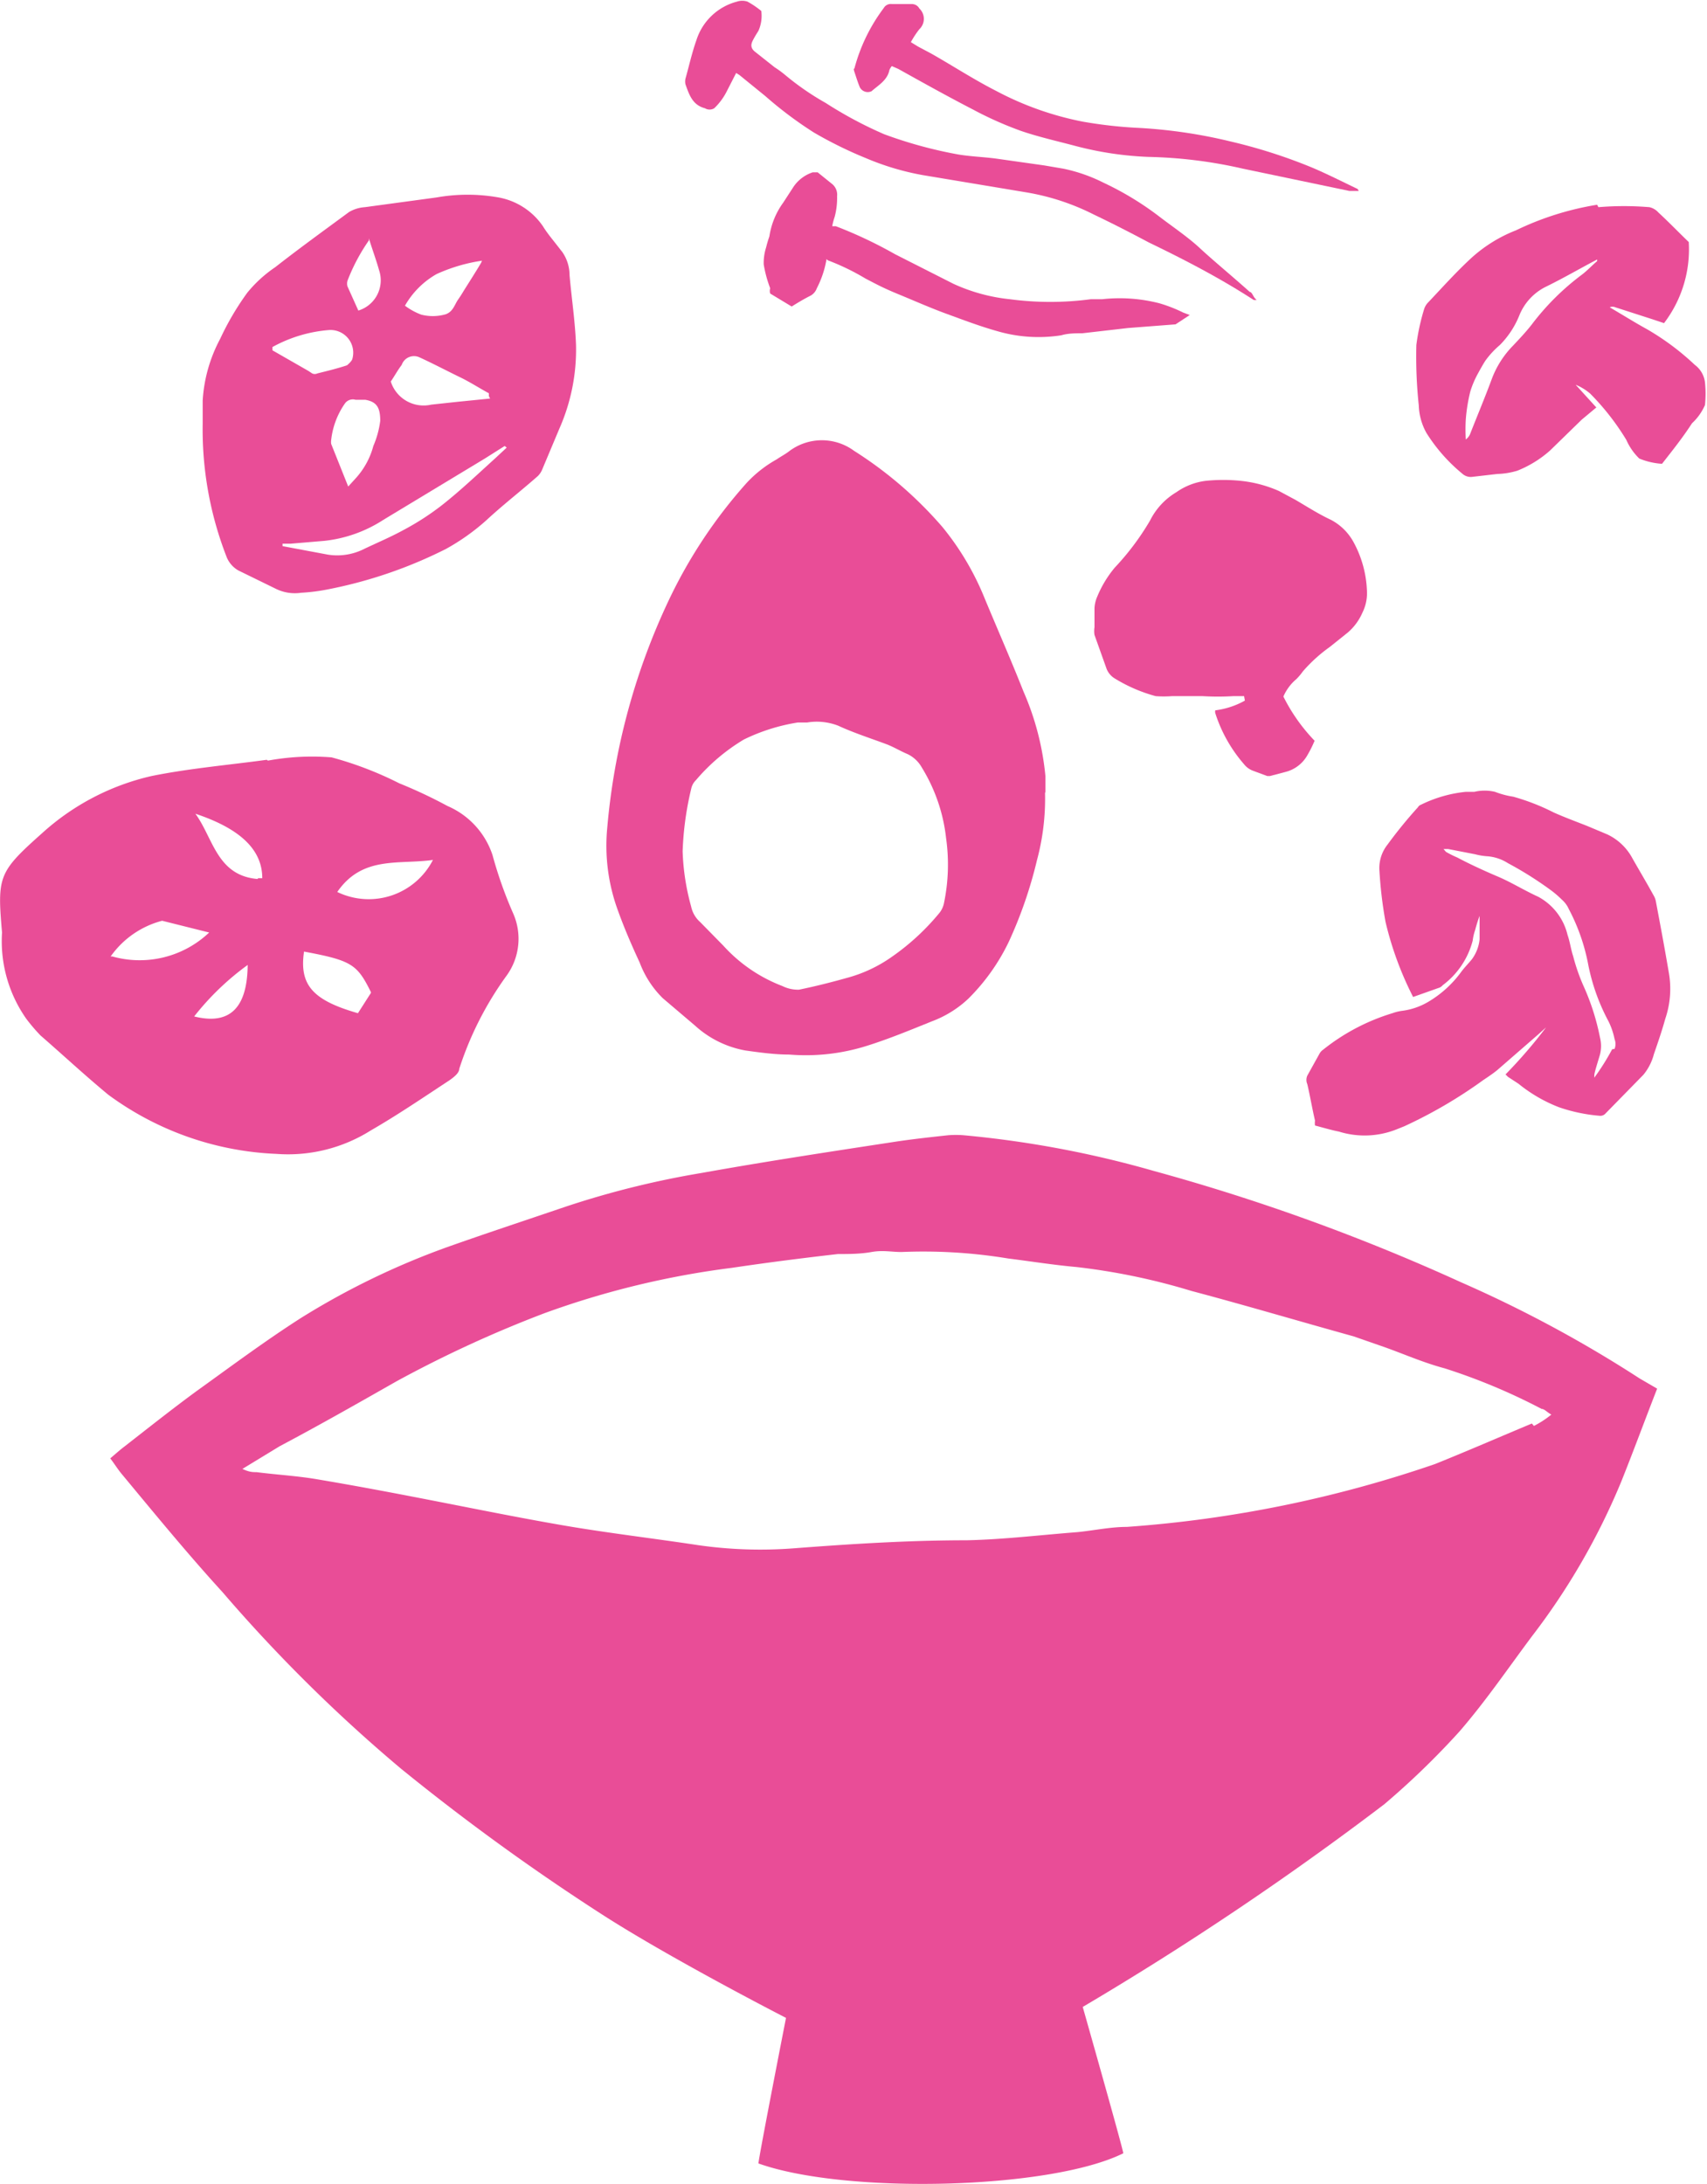 <svg xmlns="http://www.w3.org/2000/svg" width="42.11" height="53.87" viewBox="0 0 42.11 53.87"><defs><style>.cls-1{fill:#e94d97;}</style></defs><title>Asset 32</title><g id="Layer_2" data-name="Layer 2"><g id="Design"><path class="cls-1" d="M30.71,17.28a2,2,0,0,1-.73.24.15.15,0,0,0,0,.07,3.57,3.57,0,0,0,.71,1.26.5.5,0,0,0,.22.16l.35.13h.07l.38-.1a.86.86,0,0,0,.54-.41,3,3,0,0,0,.18-.36,4.39,4.39,0,0,1-.77-1.09,1.16,1.16,0,0,1,.32-.43,1.46,1.46,0,0,0,.16-.19,3.77,3.77,0,0,1,.66-.6l.45-.36a1.36,1.36,0,0,0,.36-.49,1.08,1.08,0,0,0,.11-.56,2.71,2.71,0,0,0-.33-1.18,1.35,1.35,0,0,0-.56-.55c-.3-.14-.58-.32-.87-.49l-.41-.22a3.12,3.12,0,0,0-.94-.25,4.22,4.22,0,0,0-.87,0,1.6,1.6,0,0,0-.72.28,1.69,1.69,0,0,0-.65.7A6.43,6.43,0,0,1,27.5,14a2.75,2.75,0,0,0-.43.71A.82.82,0,0,0,27,15l0,.47a.63.63,0,0,0,0,.19l.3.84a.49.49,0,0,0,.21.24,3.83,3.83,0,0,0,1,.43,2.73,2.73,0,0,0,.4,0c.26,0,.51,0,.76,0a6.27,6.27,0,0,0,.75,0l.27,0a0,0,0,0,1,0,0"/><path class="cls-1" d="M39.77,25.88a5.82,5.82,0,0,1-.44.7s0,0,0-.06.09-.34.14-.51a.86.86,0,0,0,0-.42,5.79,5.79,0,0,0-.41-1.28,4.72,4.72,0,0,1-.25-.72c-.06-.18-.08-.36-.14-.53a1.45,1.45,0,0,0-.72-.94c-.35-.16-.67-.36-1-.5s-.7-.31-1-.47a2.44,2.44,0,0,1-.28-.14s0,0-.06-.07h.11l.67.13a1.54,1.54,0,0,0,.31.05,1.1,1.1,0,0,1,.5.17,8.73,8.73,0,0,1,1.09.69,2.41,2.41,0,0,1,.24.21.66.66,0,0,1,.17.23,4.84,4.84,0,0,1,.47,1.32,5,5,0,0,0,.51,1.45,1.76,1.76,0,0,1,.15.44.33.33,0,0,1,0,.24M41.17,24c-.1-.59-.21-1.18-.32-1.76a.44.44,0,0,0-.06-.16c-.17-.31-.35-.61-.52-.91a1.36,1.36,0,0,0-.62-.59l-.5-.21c-.28-.11-.55-.21-.82-.33a5.4,5.4,0,0,0-1-.39,2.12,2.12,0,0,1-.45-.12,1.11,1.11,0,0,0-.51,0l-.21,0a3.23,3.23,0,0,0-1.11.32.13.13,0,0,0-.07.06,11.13,11.13,0,0,0-.75.92.93.93,0,0,0-.2.66,10.4,10.4,0,0,0,.15,1.25,8.22,8.22,0,0,0,.68,1.85l.62-.22a.21.21,0,0,0,.11-.07,2,2,0,0,0,.74-1.1,1.22,1.22,0,0,1,.06-.26,3.58,3.58,0,0,1,.11-.35h0v.07l0,.51a1,1,0,0,1-.19.49c-.09.11-.19.21-.27.32a2.71,2.71,0,0,1-.79.72,1.69,1.69,0,0,1-.65.23,1.14,1.14,0,0,0-.25.06,5.11,5.11,0,0,0-1.71.9.28.28,0,0,0-.09.1l-.3.54a.26.26,0,0,0,0,.21c.07.3.12.6.19.9a.41.41,0,0,0,0,.12c.19.05.39.11.59.15a2.13,2.13,0,0,0,1.41-.05l.2-.08a11.55,11.55,0,0,0,1.95-1.14c.12-.08.24-.16.35-.25l1-.87.2-.18a12.13,12.13,0,0,1-1,1.16l.06.06.26.17a3.69,3.69,0,0,0,1,.58,4.1,4.1,0,0,0,1,.21.17.17,0,0,0,.15-.06l.93-.95A1.32,1.32,0,0,0,40.8,26c.1-.29.2-.58.28-.87A2.29,2.29,0,0,0,41.17,24"/><path class="cls-1" d="M39.4,6.44c-.13.11-.24.23-.37.33A6.19,6.19,0,0,0,37.79,8c-.14.18-.3.35-.46.52a2.35,2.35,0,0,0-.53.83c-.17.46-.36.91-.54,1.37a.35.35,0,0,1-.1.12,4.19,4.19,0,0,1,0-.5,4.18,4.18,0,0,1,.11-.68,2.3,2.3,0,0,1,.18-.43c.06-.11.12-.22.19-.33A2.16,2.16,0,0,1,37,8.51a2.21,2.21,0,0,0,.48-.73,1.35,1.35,0,0,1,.66-.71c.43-.21.84-.45,1.26-.67a.08.08,0,0,0,0,0m0-1.35a7.23,7.23,0,0,0-2,.63,3.56,3.56,0,0,0-1.1.68c-.37.34-.71.72-1.06,1.09a.42.42,0,0,0-.11.18,5.31,5.31,0,0,0-.19.88A11.39,11.39,0,0,0,35,10a1.48,1.48,0,0,0,.19.68,4.16,4.16,0,0,0,.88,1,.31.31,0,0,0,.26.08l.61-.07a1.86,1.86,0,0,0,.49-.08,2.73,2.73,0,0,0,.81-.5l.78-.76.36-.3-.51-.56a1.28,1.28,0,0,1,.36.22,6.14,6.14,0,0,1,.89,1.14,1.45,1.45,0,0,0,.32.46,1.76,1.76,0,0,0,.57.13H41c.25-.32.5-.63.74-1a1.34,1.34,0,0,0,.32-.45,2.74,2.74,0,0,0,0-.56A.63.63,0,0,0,41.81,9a6.36,6.36,0,0,0-1.18-.88c-.31-.17-.61-.36-.92-.54a.17.17,0,0,1,.14,0l.9.29.3.1a3,3,0,0,0,.61-2c-.24-.23-.49-.49-.75-.73a.42.42,0,0,0-.22-.13,7.57,7.57,0,0,0-1.26,0"/><path class="cls-1" d="M16.84,21a5.75,5.75,0,0,0,.21,1.36.7.7,0,0,0,.22.38l.57.58a3.78,3.78,0,0,0,1.46,1,.87.87,0,0,0,.41.09c.39-.08.79-.18,1.18-.29A3.47,3.47,0,0,0,22,23.6a5.81,5.81,0,0,0,1.18-1.09.57.57,0,0,0,.11-.25,4.65,4.65,0,0,0,.05-1.58,4.2,4.2,0,0,0-.6-1.75.8.8,0,0,0-.35-.33c-.17-.07-.33-.17-.51-.24-.4-.15-.81-.28-1.2-.46a1.46,1.46,0,0,0-.77-.08l-.23,0a4.69,4.69,0,0,0-1.33.42,4.74,4.74,0,0,0-1.18,1,.42.42,0,0,0-.11.18A7.67,7.67,0,0,0,16.84,21m8.94-1.44a5.85,5.85,0,0,1-.2,1.66,10.74,10.74,0,0,1-.69,2,5.05,5.05,0,0,1-1,1.41,2.66,2.66,0,0,1-.9.56c-.52.21-1.05.43-1.59.6a5,5,0,0,1-1.93.22c-.36,0-.72-.05-1.08-.1a2.5,2.5,0,0,1-1.24-.61l-.8-.68a2.43,2.43,0,0,1-.57-.88c-.2-.43-.39-.87-.55-1.32a4.63,4.63,0,0,1-.25-2A16.42,16.42,0,0,1,16.5,14.8a12.12,12.12,0,0,1,1.92-2.89,3,3,0,0,1,.74-.58c.1-.07.22-.13.32-.21a1.34,1.34,0,0,1,1.59,0A9.8,9.8,0,0,1,23.25,13a6.78,6.78,0,0,1,1,1.66c.33.8.68,1.59,1,2.4a6.78,6.78,0,0,1,.54,2.09c0,.13,0,.25,0,.38"/><path class="cls-1" d="M31,7.4l-.07,0c-.83-.54-1.72-1-2.59-1.42-.45-.24-.9-.47-1.36-.69a5.79,5.79,0,0,0-1.63-.54l-2.58-.43a6.51,6.51,0,0,1-1.41-.42,10.13,10.13,0,0,1-1.28-.63,9.63,9.63,0,0,1-1.2-.9l-.64-.52-.08-.05-.22.43a1.55,1.55,0,0,1-.32.44.22.22,0,0,1-.23,0c-.31-.08-.39-.34-.48-.59a.33.33,0,0,1,0-.14c.09-.32.16-.64.27-.95a1.43,1.43,0,0,1,1-.95.41.41,0,0,1,.26,0,2.26,2.26,0,0,1,.34.23s0,0,0,0a.91.91,0,0,1-.07.49c-.05.08-.1.16-.14.24s-.07.18.06.28l.48.38a2.48,2.48,0,0,1,.26.19,6.66,6.66,0,0,0,1,.69,10,10,0,0,0,1.44.77,10.79,10.79,0,0,0,1.83.5c.3.05.61.06.92.1l1.2.17.47.08a4,4,0,0,1,1,.35,7.48,7.48,0,0,1,1.38.84c.34.26.7.5,1,.78s.82.71,1.22,1.07c.05,0,.08.1.13.16l0,0"/><path class="cls-1" d="M20.39,6.39a2.44,2.44,0,0,1-.24.72.34.34,0,0,1-.15.18c-.16.08-.31.17-.47.27L19,7.24A.22.22,0,0,1,19,7.11a3,3,0,0,1-.16-.59,1.26,1.26,0,0,1,.06-.42,2.76,2.76,0,0,1,.08-.27A1.89,1.89,0,0,1,19.32,5l.26-.4a.92.92,0,0,1,.47-.35s.09,0,.12,0l.36.29a.34.34,0,0,1,.12.3,1.78,1.78,0,0,1-.06.51,1.55,1.55,0,0,0-.06.23l.09,0a10.83,10.83,0,0,1,1.46.69l1.44.73a4.41,4.41,0,0,0,1.39.38,7.56,7.56,0,0,0,2,0l.28,0a3.93,3.93,0,0,1,1.41.1,3.59,3.59,0,0,1,.59.23l.16.06v0L29,8l-1.17.09-1.13.13c-.17,0-.35,0-.52.05a3.62,3.62,0,0,1-1.57-.1c-.43-.12-.85-.28-1.26-.43s-.79-.32-1.18-.48-.55-.25-.82-.39a5.73,5.73,0,0,0-.93-.45"/><path class="cls-1" d="M33.52,4.71h-.23l-2.63-.55a11.43,11.43,0,0,0-2.33-.29,8.33,8.33,0,0,1-1.8-.27c-.45-.12-.9-.22-1.34-.37A8.89,8.89,0,0,1,24,2.7c-.62-.32-1.23-.66-1.84-1L22,1.63a.37.37,0,0,0-.06.1c-.05.25-.27.37-.44.52a.22.22,0,0,1-.29-.1c-.05-.12-.09-.25-.13-.37s0-.07,0-.1A4.31,4.31,0,0,1,21.8.2.2.2,0,0,1,22,.1h.5a.21.21,0,0,1,.18.11.35.35,0,0,1,0,.51,2.22,2.22,0,0,0-.21.32l.18.11.32.17c.53.3,1.05.64,1.6.92A7.68,7.68,0,0,0,26.71,3,11.05,11.05,0,0,0,28,3.15a12.44,12.44,0,0,1,2.36.34,13.05,13.05,0,0,1,2,.64c.38.16.75.35,1.13.53a.11.11,0,0,0,0,0"/><path class="cls-1" d="M37.79,35.11c-.79.33-1.57.67-2.39,1a29.84,29.84,0,0,1-7.6,1.55c-.41,0-.82.09-1.23.13-.91.07-1.81.18-2.72.2-1.43,0-2.86.09-4.29.2a10.79,10.79,0,0,1-2.34-.08c-1.12-.17-2.24-.3-3.34-.49s-2.18-.41-3.26-.62-1.88-.36-2.83-.52c-.48-.08-1-.11-1.46-.17-.09,0-.18,0-.35-.08l.92-.56c1-.53,1.93-1.06,2.88-1.6a29.45,29.45,0,0,1,3.65-1.68,21.29,21.29,0,0,1,4.63-1.12c.87-.13,1.74-.24,2.61-.34.27,0,.55,0,.83-.05s.49,0,.74,0a12.83,12.83,0,0,1,2.63.16c.56.07,1.12.16,1.68.21a15.91,15.91,0,0,1,2.84.59c1.32.35,2.63.74,4,1.12l.69.24c.52.18,1,.4,1.56.55a14.86,14.86,0,0,1,2.39,1c.07,0,.13.08.24.14a2.41,2.41,0,0,1-.43.28M40.45,34a30.86,30.86,0,0,0-4.4-2.37,50.34,50.34,0,0,0-7.59-2.75A25.42,25.42,0,0,0,23.77,28a2.44,2.44,0,0,0-.38,0c-.46.05-.92.1-1.37.17-1.57.24-3.15.48-4.71.76a22.16,22.16,0,0,0-3.35.83c-1,.34-2,.67-2.93,1a18.84,18.84,0,0,0-3.61,1.75c-.89.57-1.72,1.19-2.57,1.8-.6.44-1.18.9-1.77,1.36-.12.09-.23.19-.36.3.1.13.18.26.27.37.83,1,1.65,2,2.5,2.93A38.15,38.15,0,0,0,9.9,43.63a55.66,55.66,0,0,0,5,3.62c1.72,1.1,4.49,2.52,4.49,2.52s-.67,3.42-.68,3.59c2.12.76,7.18.65,9-.25,0-.09-1-3.61-1-3.61a77,77,0,0,0,7.44-5A19.66,19.66,0,0,0,36,42.71c.65-.75,1.2-1.56,1.79-2.35A16.74,16.74,0,0,0,40,36.53c.3-.75.58-1.51.88-2.28L40.45,34"/><path class="cls-1" d="M9.1,5.93a4.63,4.63,0,0,0-.53,1,.28.28,0,0,0,0,.13l.27.6a.78.78,0,0,0,.51-1c-.07-.25-.16-.49-.25-.78m2.79.55a4.15,4.15,0,0,0-1.12.33,2.08,2.08,0,0,0-.78.78,1.62,1.62,0,0,0,.4.22A1.15,1.15,0,0,0,11,7.75c.18-.07.21-.23.3-.36s.11-.17.16-.25.28-.44.41-.66M6.72,8.58v.06l.89.51.09.06a.15.15,0,0,0,.13,0c.24-.06.49-.12.73-.2,0,0,.11-.09.13-.15a.56.56,0,0,0-.57-.72,3.45,3.45,0,0,0-1.4.42m5.34,1.21s0,0,0-.07c-.24-.13-.47-.28-.72-.4s-.67-.34-1-.49A.32.32,0,0,0,9.91,9c-.1.13-.18.28-.27.41a.85.85,0,0,0,1,.57l.65-.07.8-.08M8.59,12l.2-.22A1.91,1.91,0,0,0,9.21,11a2.29,2.29,0,0,0,.17-.62c0-.32-.08-.47-.37-.52l-.24,0a.24.24,0,0,0-.26.09,1.94,1.94,0,0,0-.34.9.34.34,0,0,0,0,.1L8.59,12m3.86-1,0,0-.49.31L9.46,12.82A3.33,3.33,0,0,1,8,13.34l-.83.07h-.2v.06l1.12.21a1.47,1.47,0,0,0,.85-.12c.33-.16.67-.3,1-.48a6.5,6.5,0,0,0,1-.65c.44-.35.85-.74,1.27-1.12l.29-.27m1.36-4.84a1,1,0,0,1,.19.58c.05.58.14,1.16.16,1.74a4.82,4.82,0,0,1-.41,2.05l-.42,1a.5.5,0,0,1-.11.17c-.42.37-.86.71-1.27,1.09a5.38,5.38,0,0,1-1,.71,11.21,11.21,0,0,1-2.93,1,4.66,4.66,0,0,1-.64.08,1.06,1.06,0,0,1-.63-.1l-.92-.45a.67.67,0,0,1-.3-.36A8.65,8.65,0,0,1,5,10.45c0-.19,0-.38,0-.57a3.69,3.69,0,0,1,.43-1.52,6.82,6.82,0,0,1,.67-1.14,3.2,3.2,0,0,1,.69-.63c.6-.47,1.21-.91,1.82-1.36A.88.88,0,0,1,9,5.11l1.77-.24a4.37,4.37,0,0,1,1.53,0,1.69,1.69,0,0,1,1.1.72c.11.18.26.35.45.6"/><path class="cls-1" d="M4.79,25.07c.88.22,1.31-.21,1.32-1.27a6.61,6.61,0,0,0-1.32,1.27m1.57-3.41s.07,0,.11,0c0-.7-.54-1.22-1.65-1.59.44.6.53,1.53,1.54,1.61M2.77,23.59A2.49,2.49,0,0,0,5.16,23L4,22.71a2.25,2.25,0,0,0-1.27.88M8.32,22a1.78,1.78,0,0,0,2.36-.79c-.85.12-1.74-.11-2.36.79m.83,2.47c-.34-.69-.48-.78-1.65-1-.12.82.21,1.2,1.33,1.52l.32-.5M6.61,18.76a6,6,0,0,1,1.57-.08,8.71,8.71,0,0,1,1.67.64,11.78,11.78,0,0,1,1.19.56,2,2,0,0,1,1.11,1.21,10.25,10.25,0,0,0,.51,1.44,1.55,1.55,0,0,1-.16,1.53,8.19,8.19,0,0,0-1.17,2.3c0,.11-.15.22-.25.29-.64.42-1.27.85-1.93,1.23a3.83,3.83,0,0,1-2.33.58A7.51,7.51,0,0,1,2.67,27C2.09,26.52,1.53,26,1,25.54a4.47,4.47,0,0,1-.35-.41A3.33,3.33,0,0,1,.05,23c-.12-1.39-.09-1.49,1-2.46a6,6,0,0,1,2.69-1.4c.94-.19,1.89-.27,2.84-.4Z"/></g></g></svg>